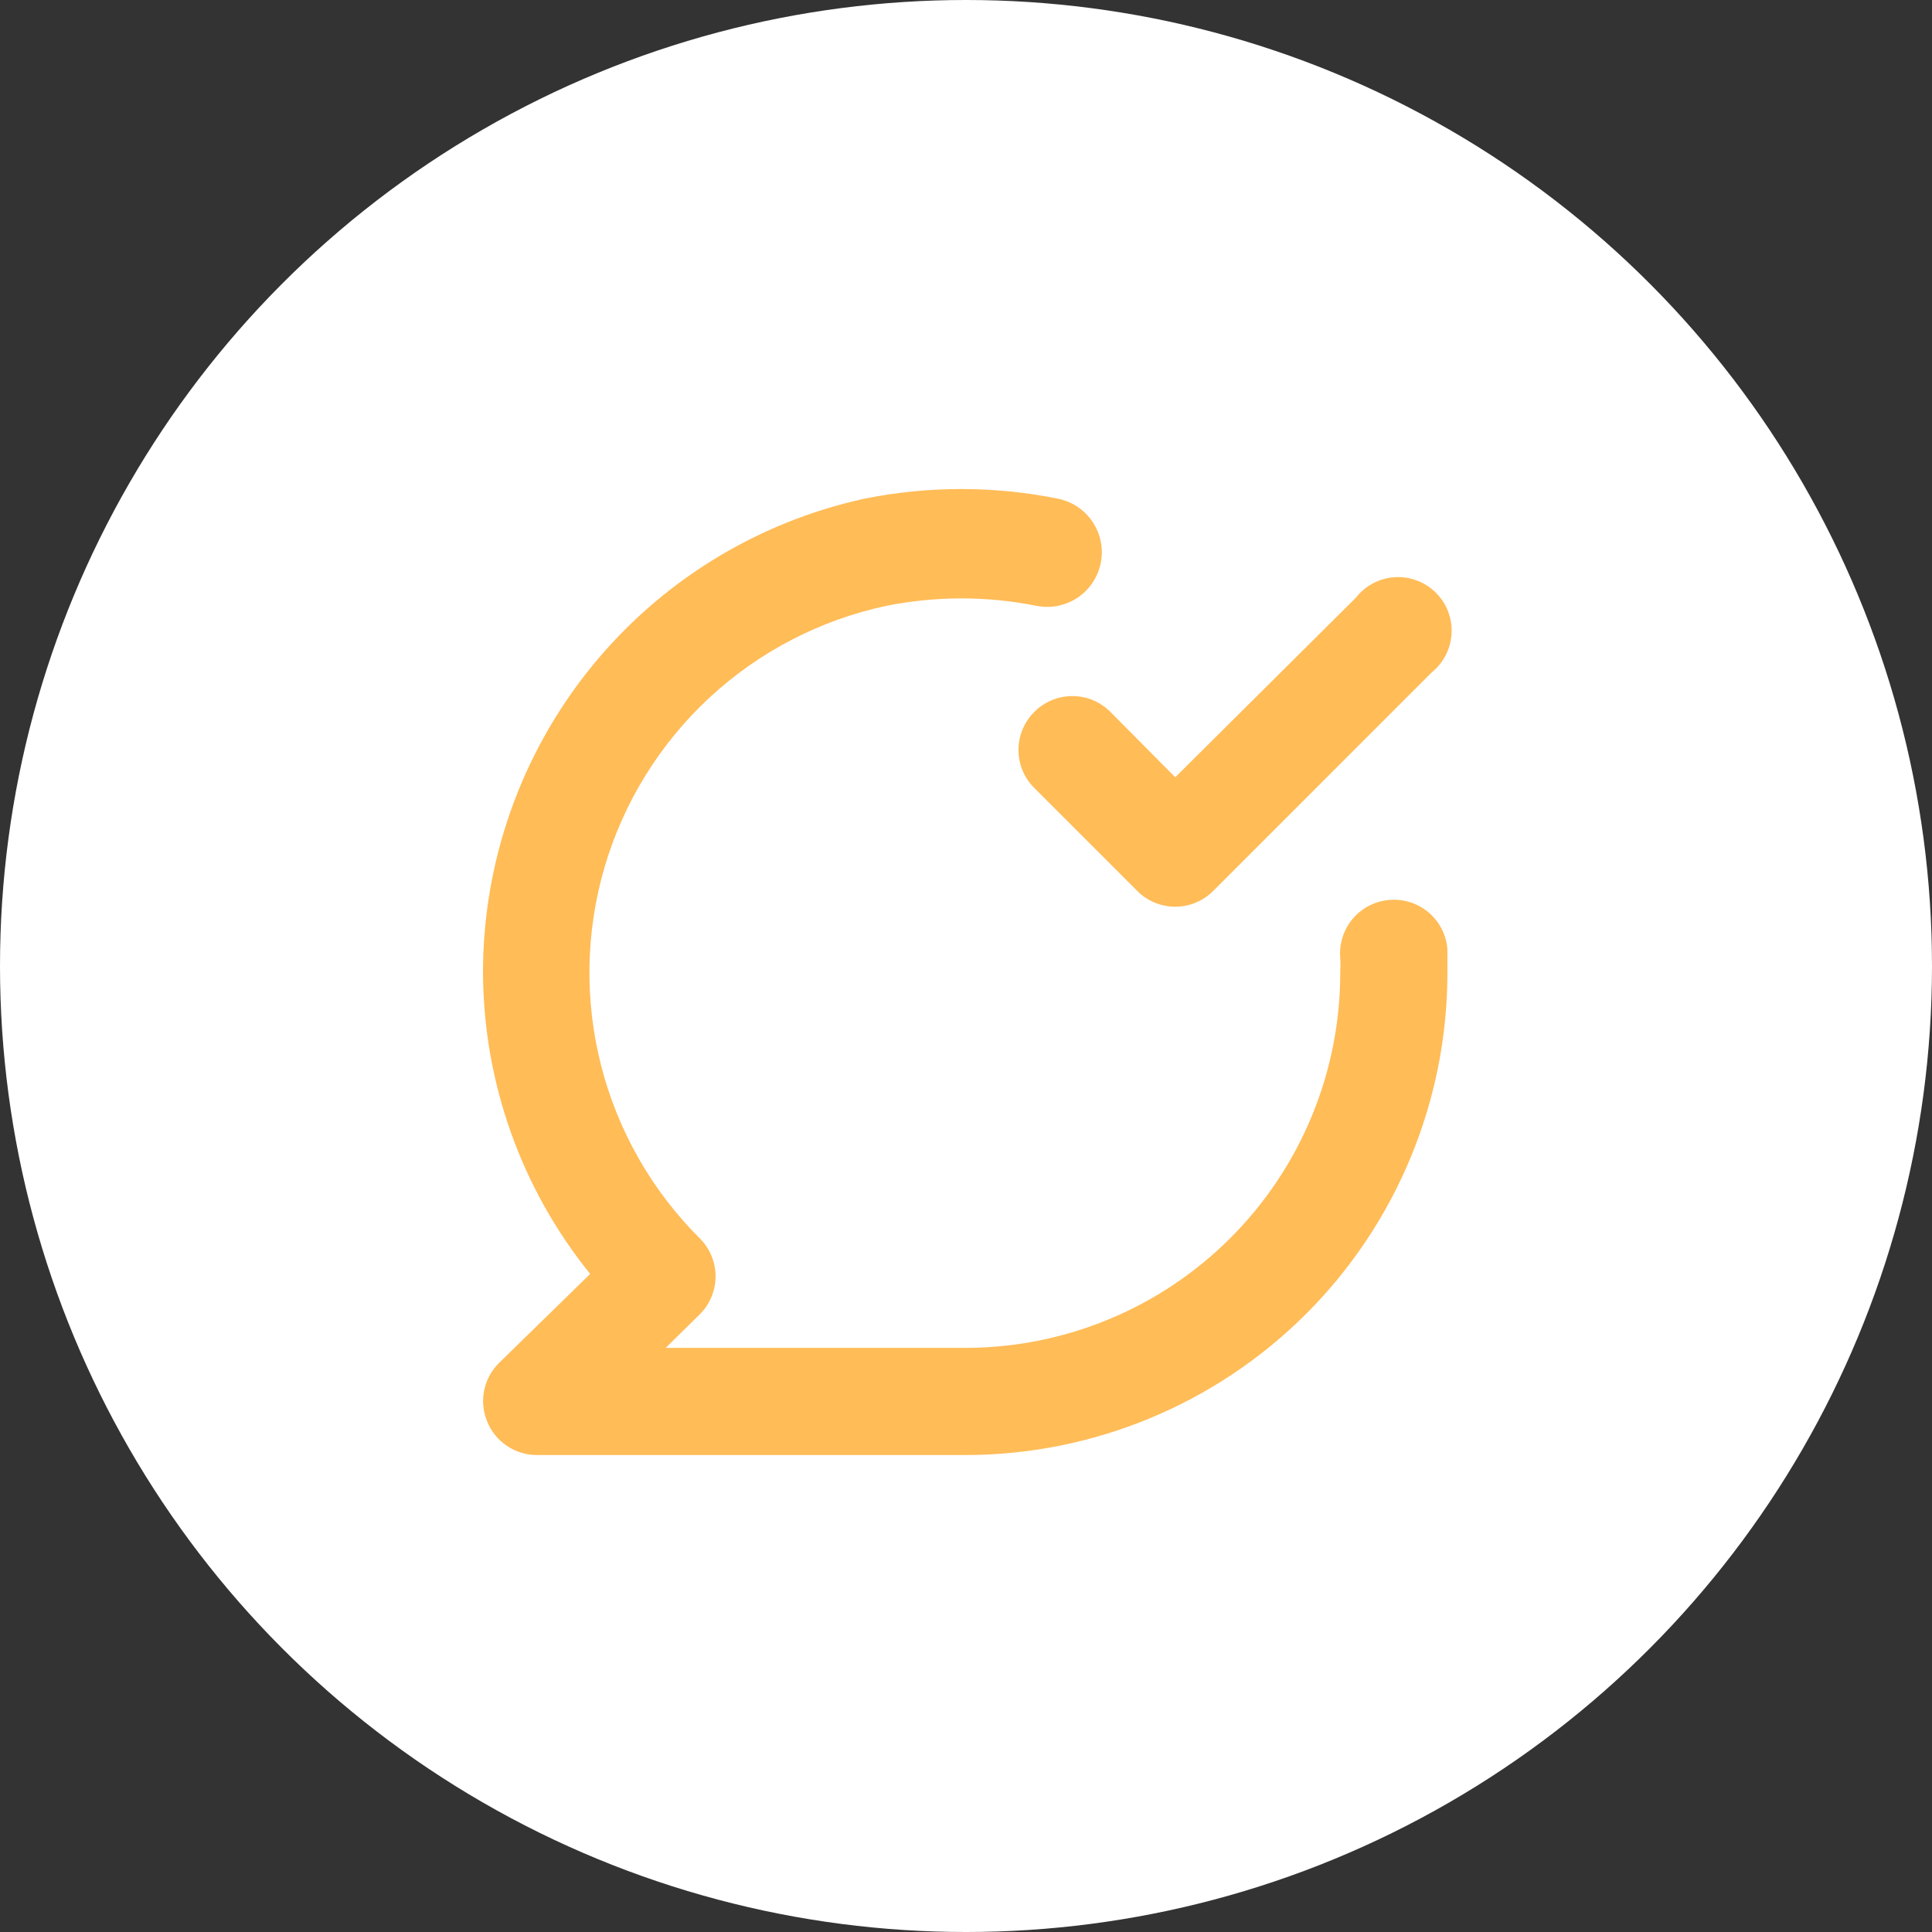       <svg
        width="80"
        height="80"
        viewBox="0 0 80 80"
        fill="none"
        xmlns="http://www.w3.org/2000/svg"
        xmlns:xlink="http://www.w3.org/1999/xlink"
      >
        <rect x="0" y="0" width="80" height="80" fill="#333333" stroke="none"/>
        <desc>Created with Pixso.</desc>
        <defs />
        <circle
          id="Ellipse 14"
          cx="40"
          cy="40"
          r="40"
          fill="#FFFFFF"
          fill-opacity="1"
        />
        <path
          id="Vector"
          d="M42.829 29.479C42.621 29.685 42.456 29.93 42.343 30.201C42.23 30.471 42.173 30.761 42.173 31.054C42.173 31.347 42.23 31.637 42.343 31.907C42.456 32.178 42.621 32.423 42.829 32.629L47.089 36.889C47.295 37.097 47.54 37.262 47.81 37.374C48.081 37.487 48.371 37.545 48.664 37.545C48.956 37.545 49.246 37.487 49.517 37.374C49.787 37.262 50.032 37.097 50.239 36.889L59.29 27.837C59.533 27.64 59.731 27.394 59.872 27.115C60.013 26.836 60.093 26.53 60.107 26.218C60.122 25.905 60.07 25.594 59.956 25.303C59.842 25.012 59.667 24.748 59.443 24.53C59.22 24.311 58.953 24.142 58.659 24.034C58.366 23.926 58.054 23.881 57.742 23.902C57.43 23.923 57.126 24.009 56.85 24.156C56.574 24.303 56.332 24.506 56.141 24.753L48.664 32.185L45.98 29.479C45.773 29.271 45.527 29.106 45.257 28.993C44.987 28.881 44.697 28.823 44.404 28.823C44.111 28.823 43.821 28.881 43.551 28.993C43.28 29.106 43.035 29.271 42.829 29.479ZM57.516 37.266C56.931 37.317 56.39 37.597 56.011 38.047C55.633 38.496 55.447 39.077 55.497 39.662C55.508 39.869 55.508 40.076 55.497 40.283C55.497 44.402 53.86 48.352 50.948 51.264C48.036 54.177 44.086 55.813 39.967 55.813L27.565 55.813L28.985 54.415C29.398 53.999 29.63 53.437 29.63 52.851C29.63 52.265 29.398 51.703 28.985 51.287C27.001 49.314 25.587 46.841 24.893 44.13C24.198 41.419 24.249 38.571 25.04 35.886C25.831 33.202 27.333 30.782 29.386 28.88C31.439 26.979 33.969 25.668 36.706 25.086C38.756 24.676 40.867 24.676 42.918 25.086C43.209 25.144 43.509 25.145 43.801 25.087C44.092 25.029 44.369 24.915 44.616 24.75C44.863 24.585 45.076 24.373 45.241 24.126C45.406 23.88 45.522 23.602 45.58 23.311C45.638 23.02 45.639 22.72 45.581 22.428C45.523 22.137 45.408 21.86 45.244 21.612C45.079 21.365 44.867 21.153 44.62 20.988C44.373 20.822 44.097 20.707 43.805 20.649C41.162 20.117 38.44 20.117 35.796 20.649C31.317 21.627 27.308 24.107 24.435 27.679C21.561 31.251 19.996 35.699 20 40.283C20.019 44.823 21.584 49.221 24.438 52.751L20.644 56.456C20.336 56.768 20.127 57.164 20.044 57.595C19.961 58.025 20.008 58.471 20.178 58.874C20.344 59.28 20.627 59.627 20.99 59.871C21.352 60.116 21.78 60.248 22.219 60.25L39.967 60.25C45.263 60.25 50.341 58.146 54.086 54.402C57.83 50.657 59.934 45.579 59.934 40.283C59.934 39.95 59.934 39.64 59.934 39.307C59.911 39.013 59.831 38.727 59.697 38.465C59.562 38.202 59.378 37.969 59.152 37.779C58.928 37.59 58.667 37.446 58.386 37.358C58.105 37.27 57.809 37.239 57.516 37.266Z"
          fill="#FFBC57"
          fill-opacity="1"
          fill-rule="nonzero"
        />
      </svg>